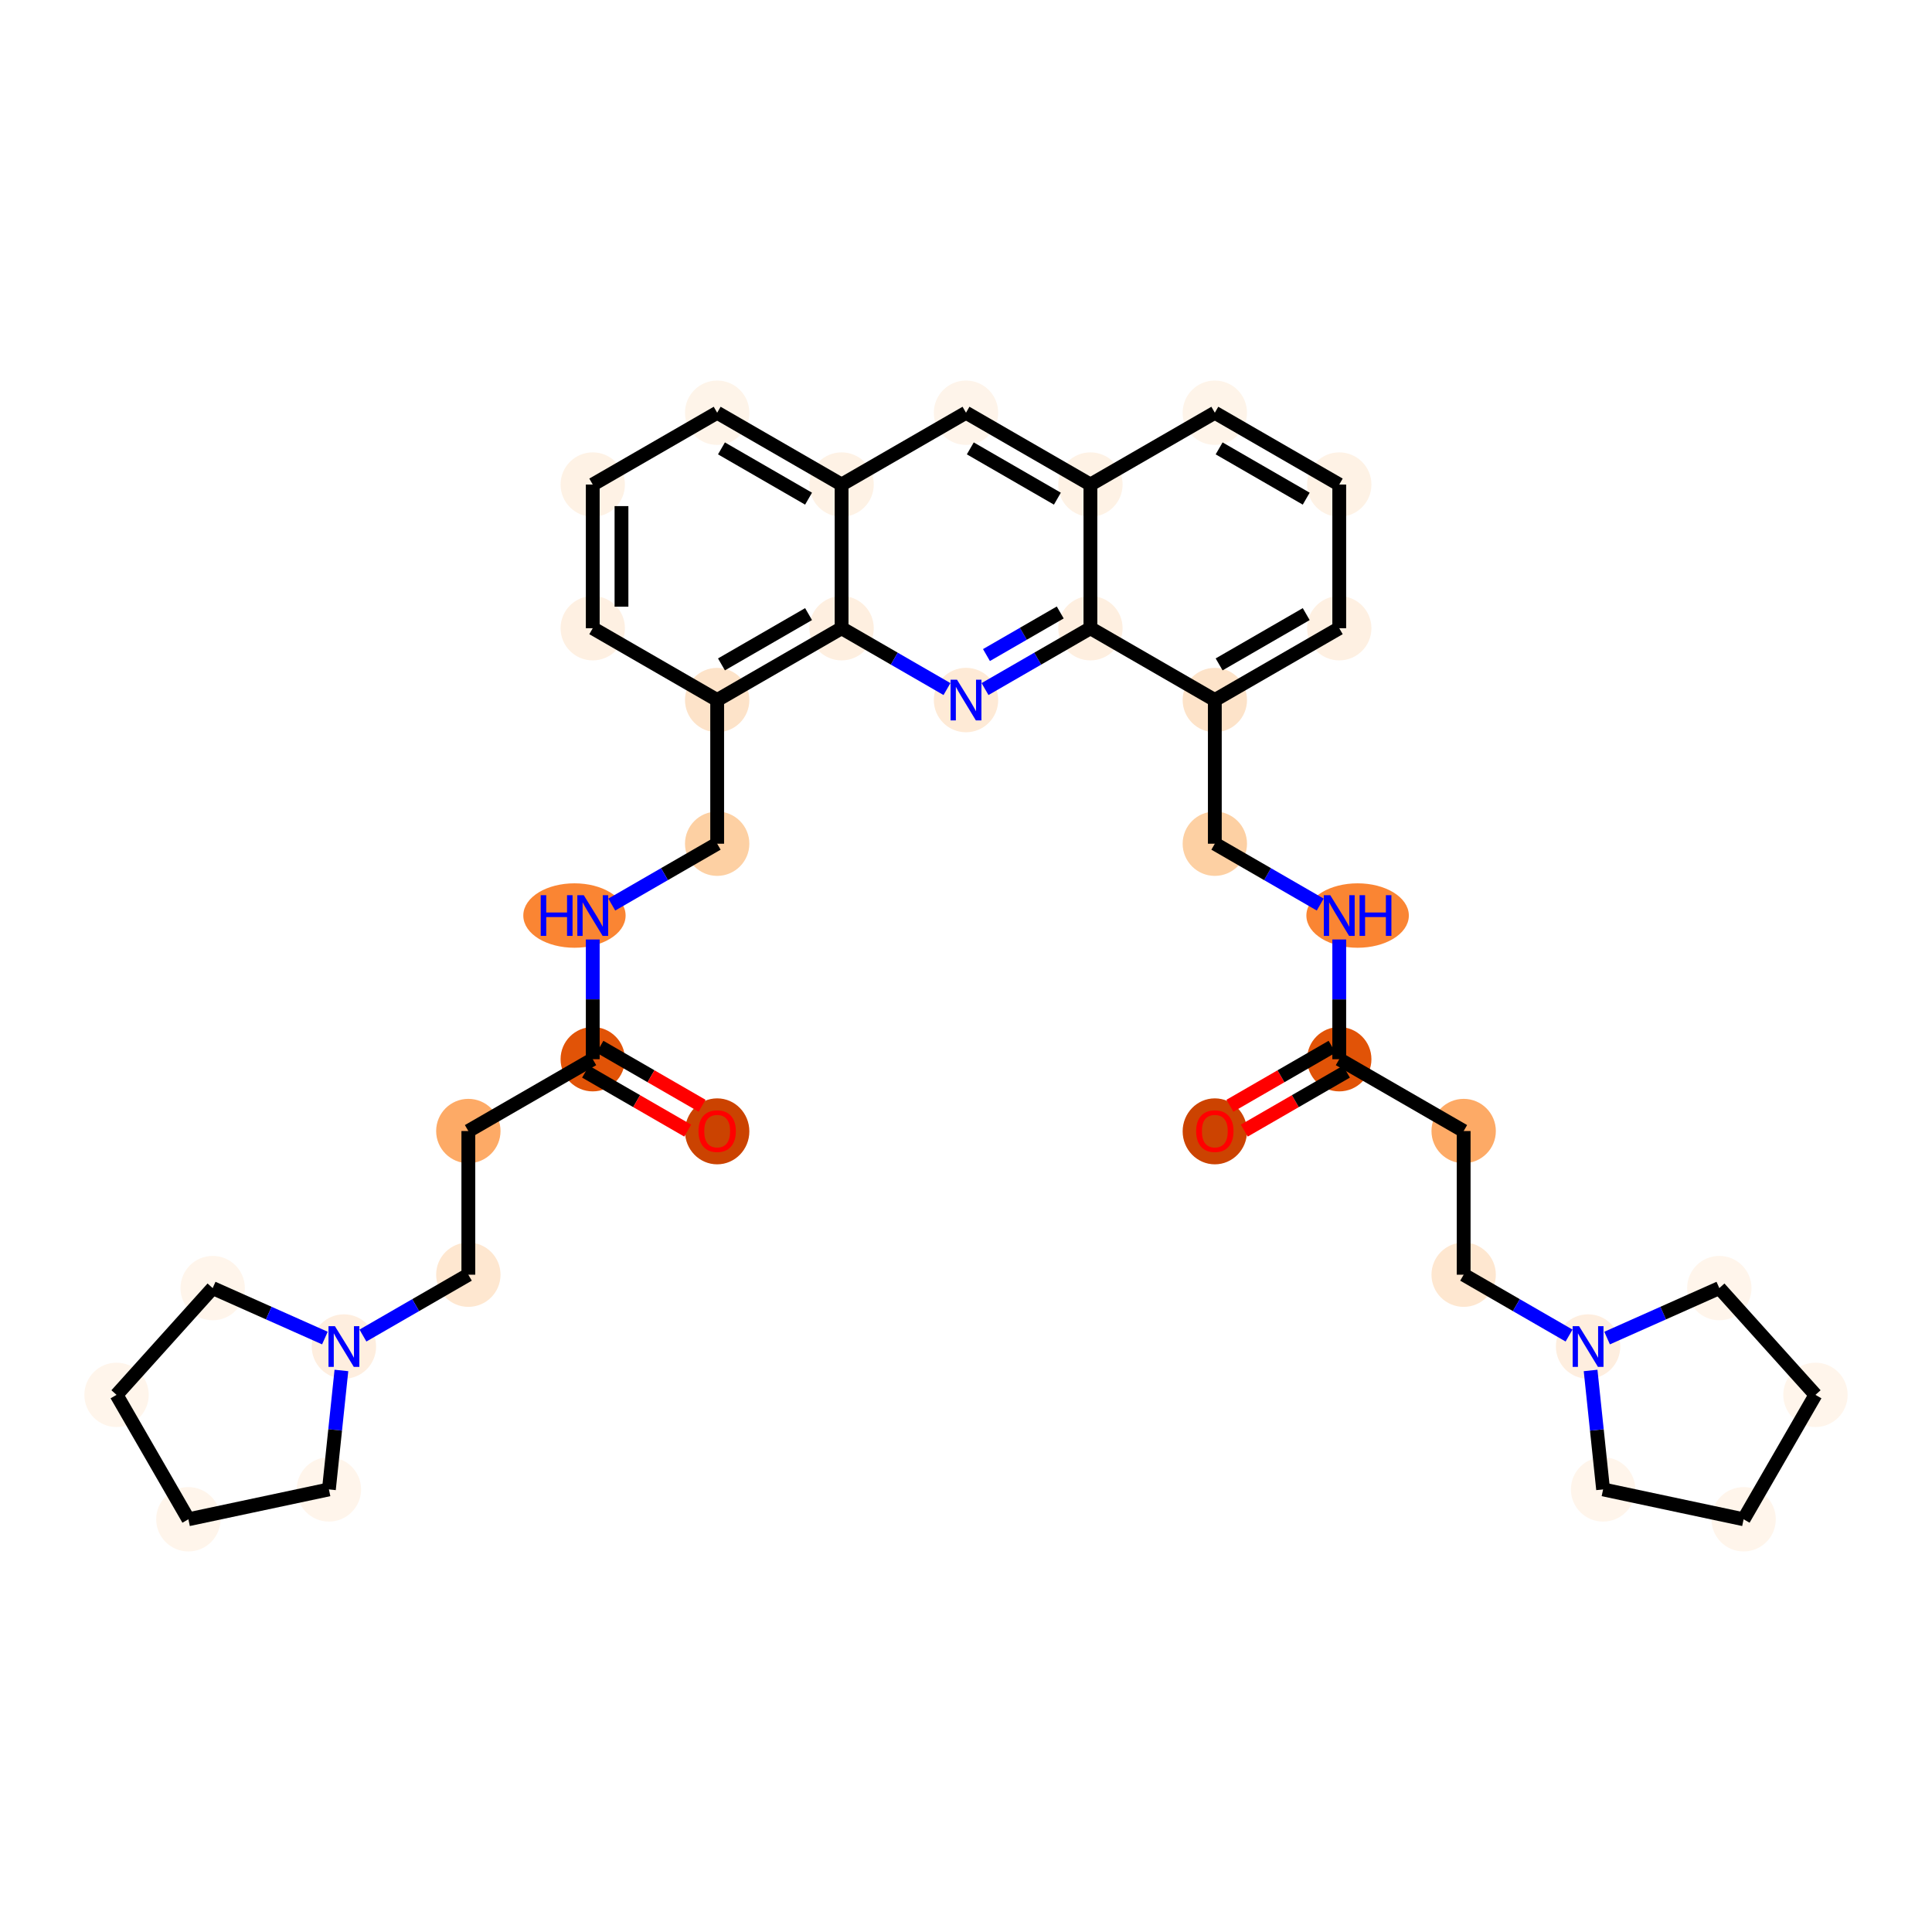 <?xml version='1.0' encoding='iso-8859-1'?>
<svg version='1.1' baseProfile='full'
              xmlns='http://www.w3.org/2000/svg'
                      xmlns:rdkit='http://www.rdkit.org/xml'
                      xmlns:xlink='http://www.w3.org/1999/xlink'
                  xml:space='preserve'
width='280px' height='280px' viewBox='0 0 280 280'>
<!-- END OF HEADER -->
<rect style='opacity:1.0;fill:#FFFFFF;stroke:none' width='280' height='280' x='0' y='0'> </rect>
<ellipse cx='176.062' cy='163.964' rx='4.164' ry='4.281'  style='fill:#CC4301;fill-rule:evenodd;stroke:#CC4301;stroke-width:1.0px;stroke-linecap:butt;stroke-linejoin:miter;stroke-opacity:1' />
<ellipse cx='194.094' cy='153.508' rx='4.164' ry='4.164'  style='fill:#E15307;fill-rule:evenodd;stroke:#E15307;stroke-width:1.0px;stroke-linecap:butt;stroke-linejoin:miter;stroke-opacity:1' />
<ellipse cx='212.125' cy='163.918' rx='4.164' ry='4.164'  style='fill:#FDAA66;fill-rule:evenodd;stroke:#FDAA66;stroke-width:1.0px;stroke-linecap:butt;stroke-linejoin:miter;stroke-opacity:1' />
<ellipse cx='212.125' cy='184.739' rx='4.164' ry='4.164'  style='fill:#FEE7D0;fill-rule:evenodd;stroke:#FEE7D0;stroke-width:1.0px;stroke-linecap:butt;stroke-linejoin:miter;stroke-opacity:1' />
<ellipse cx='230.156' cy='195.149' rx='4.164' ry='4.169'  style='fill:#FEEEDF;fill-rule:evenodd;stroke:#FEEEDF;stroke-width:1.0px;stroke-linecap:butt;stroke-linejoin:miter;stroke-opacity:1' />
<ellipse cx='249.177' cy='186.681' rx='4.164' ry='4.164'  style='fill:#FFF5EB;fill-rule:evenodd;stroke:#FFF5EB;stroke-width:1.0px;stroke-linecap:butt;stroke-linejoin:miter;stroke-opacity:1' />
<ellipse cx='263.109' cy='202.154' rx='4.164' ry='4.164'  style='fill:#FFF5EB;fill-rule:evenodd;stroke:#FFF5EB;stroke-width:1.0px;stroke-linecap:butt;stroke-linejoin:miter;stroke-opacity:1' />
<ellipse cx='252.698' cy='220.185' rx='4.164' ry='4.164'  style='fill:#FFF5EB;fill-rule:evenodd;stroke:#FFF5EB;stroke-width:1.0px;stroke-linecap:butt;stroke-linejoin:miter;stroke-opacity:1' />
<ellipse cx='232.333' cy='215.856' rx='4.164' ry='4.164'  style='fill:#FFF5EB;fill-rule:evenodd;stroke:#FFF5EB;stroke-width:1.0px;stroke-linecap:butt;stroke-linejoin:miter;stroke-opacity:1' />
<ellipse cx='196.755' cy='132.687' rx='6.925' ry='4.169'  style='fill:#FA8533;fill-rule:evenodd;stroke:#FA8533;stroke-width:1.0px;stroke-linecap:butt;stroke-linejoin:miter;stroke-opacity:1' />
<ellipse cx='176.062' cy='122.277' rx='4.164' ry='4.164'  style='fill:#FDD0A3;fill-rule:evenodd;stroke:#FDD0A3;stroke-width:1.0px;stroke-linecap:butt;stroke-linejoin:miter;stroke-opacity:1' />
<ellipse cx='176.062' cy='101.456' rx='4.164' ry='4.164'  style='fill:#FDE3C9;fill-rule:evenodd;stroke:#FDE3C9;stroke-width:1.0px;stroke-linecap:butt;stroke-linejoin:miter;stroke-opacity:1' />
<ellipse cx='194.094' cy='91.046' rx='4.164' ry='4.164'  style='fill:#FEF0E2;fill-rule:evenodd;stroke:#FEF0E2;stroke-width:1.0px;stroke-linecap:butt;stroke-linejoin:miter;stroke-opacity:1' />
<ellipse cx='194.094' cy='70.225' rx='4.164' ry='4.164'  style='fill:#FEF2E5;fill-rule:evenodd;stroke:#FEF2E5;stroke-width:1.0px;stroke-linecap:butt;stroke-linejoin:miter;stroke-opacity:1' />
<ellipse cx='176.062' cy='59.815' rx='4.164' ry='4.164'  style='fill:#FEF4E9;fill-rule:evenodd;stroke:#FEF4E9;stroke-width:1.0px;stroke-linecap:butt;stroke-linejoin:miter;stroke-opacity:1' />
<ellipse cx='158.031' cy='70.225' rx='4.164' ry='4.164'  style='fill:#FEF2E5;fill-rule:evenodd;stroke:#FEF2E5;stroke-width:1.0px;stroke-linecap:butt;stroke-linejoin:miter;stroke-opacity:1' />
<ellipse cx='140' cy='59.815' rx='4.164' ry='4.164'  style='fill:#FEF4EA;fill-rule:evenodd;stroke:#FEF4EA;stroke-width:1.0px;stroke-linecap:butt;stroke-linejoin:miter;stroke-opacity:1' />
<ellipse cx='121.969' cy='70.225' rx='4.164' ry='4.164'  style='fill:#FEF2E5;fill-rule:evenodd;stroke:#FEF2E5;stroke-width:1.0px;stroke-linecap:butt;stroke-linejoin:miter;stroke-opacity:1' />
<ellipse cx='103.938' cy='59.815' rx='4.164' ry='4.164'  style='fill:#FEF4E9;fill-rule:evenodd;stroke:#FEF4E9;stroke-width:1.0px;stroke-linecap:butt;stroke-linejoin:miter;stroke-opacity:1' />
<ellipse cx='85.906' cy='70.225' rx='4.164' ry='4.164'  style='fill:#FEF2E5;fill-rule:evenodd;stroke:#FEF2E5;stroke-width:1.0px;stroke-linecap:butt;stroke-linejoin:miter;stroke-opacity:1' />
<ellipse cx='85.906' cy='91.046' rx='4.164' ry='4.164'  style='fill:#FEF0E2;fill-rule:evenodd;stroke:#FEF0E2;stroke-width:1.0px;stroke-linecap:butt;stroke-linejoin:miter;stroke-opacity:1' />
<ellipse cx='103.938' cy='101.456' rx='4.164' ry='4.164'  style='fill:#FDE3C9;fill-rule:evenodd;stroke:#FDE3C9;stroke-width:1.0px;stroke-linecap:butt;stroke-linejoin:miter;stroke-opacity:1' />
<ellipse cx='103.938' cy='122.277' rx='4.164' ry='4.164'  style='fill:#FDD0A3;fill-rule:evenodd;stroke:#FDD0A3;stroke-width:1.0px;stroke-linecap:butt;stroke-linejoin:miter;stroke-opacity:1' />
<ellipse cx='83.254' cy='132.687' rx='6.914' ry='4.169'  style='fill:#FA8533;fill-rule:evenodd;stroke:#FA8533;stroke-width:1.0px;stroke-linecap:butt;stroke-linejoin:miter;stroke-opacity:1' />
<ellipse cx='85.906' cy='153.508' rx='4.164' ry='4.164'  style='fill:#E15307;fill-rule:evenodd;stroke:#E15307;stroke-width:1.0px;stroke-linecap:butt;stroke-linejoin:miter;stroke-opacity:1' />
<ellipse cx='103.938' cy='163.964' rx='4.164' ry='4.281'  style='fill:#CB4301;fill-rule:evenodd;stroke:#CB4301;stroke-width:1.0px;stroke-linecap:butt;stroke-linejoin:miter;stroke-opacity:1' />
<ellipse cx='67.875' cy='163.918' rx='4.164' ry='4.164'  style='fill:#FDAA66;fill-rule:evenodd;stroke:#FDAA66;stroke-width:1.0px;stroke-linecap:butt;stroke-linejoin:miter;stroke-opacity:1' />
<ellipse cx='67.875' cy='184.739' rx='4.164' ry='4.164'  style='fill:#FEE7D0;fill-rule:evenodd;stroke:#FEE7D0;stroke-width:1.0px;stroke-linecap:butt;stroke-linejoin:miter;stroke-opacity:1' />
<ellipse cx='49.844' cy='195.149' rx='4.164' ry='4.169'  style='fill:#FEEEDF;fill-rule:evenodd;stroke:#FEEEDF;stroke-width:1.0px;stroke-linecap:butt;stroke-linejoin:miter;stroke-opacity:1' />
<ellipse cx='47.667' cy='215.856' rx='4.164' ry='4.164'  style='fill:#FFF5EB;fill-rule:evenodd;stroke:#FFF5EB;stroke-width:1.0px;stroke-linecap:butt;stroke-linejoin:miter;stroke-opacity:1' />
<ellipse cx='27.302' cy='220.185' rx='4.164' ry='4.164'  style='fill:#FFF5EB;fill-rule:evenodd;stroke:#FFF5EB;stroke-width:1.0px;stroke-linecap:butt;stroke-linejoin:miter;stroke-opacity:1' />
<ellipse cx='16.891' cy='202.154' rx='4.164' ry='4.164'  style='fill:#FFF5EB;fill-rule:evenodd;stroke:#FFF5EB;stroke-width:1.0px;stroke-linecap:butt;stroke-linejoin:miter;stroke-opacity:1' />
<ellipse cx='30.823' cy='186.681' rx='4.164' ry='4.164'  style='fill:#FFF5EB;fill-rule:evenodd;stroke:#FFF5EB;stroke-width:1.0px;stroke-linecap:butt;stroke-linejoin:miter;stroke-opacity:1' />
<ellipse cx='121.969' cy='91.046' rx='4.164' ry='4.164'  style='fill:#FEEFE0;fill-rule:evenodd;stroke:#FEEFE0;stroke-width:1.0px;stroke-linecap:butt;stroke-linejoin:miter;stroke-opacity:1' />
<ellipse cx='140' cy='101.456' rx='4.164' ry='4.169'  style='fill:#FEEAD6;fill-rule:evenodd;stroke:#FEEAD6;stroke-width:1.0px;stroke-linecap:butt;stroke-linejoin:miter;stroke-opacity:1' />
<ellipse cx='158.031' cy='91.046' rx='4.164' ry='4.164'  style='fill:#FEEFE0;fill-rule:evenodd;stroke:#FEEFE0;stroke-width:1.0px;stroke-linecap:butt;stroke-linejoin:miter;stroke-opacity:1' />
<path class='bond-0 atom-0 atom-1' d='M 180.331,163.858 L 187.733,159.585' style='fill:none;fill-rule:evenodd;stroke:#FF0000;stroke-width:2.0px;stroke-linecap:butt;stroke-linejoin:miter;stroke-opacity:1' />
<path class='bond-0 atom-0 atom-1' d='M 187.733,159.585 L 195.135,155.311' style='fill:none;fill-rule:evenodd;stroke:#000000;stroke-width:2.0px;stroke-linecap:butt;stroke-linejoin:miter;stroke-opacity:1' />
<path class='bond-0 atom-0 atom-1' d='M 178.249,160.252 L 185.651,155.979' style='fill:none;fill-rule:evenodd;stroke:#FF0000;stroke-width:2.0px;stroke-linecap:butt;stroke-linejoin:miter;stroke-opacity:1' />
<path class='bond-0 atom-0 atom-1' d='M 185.651,155.979 L 193.053,151.705' style='fill:none;fill-rule:evenodd;stroke:#000000;stroke-width:2.0px;stroke-linecap:butt;stroke-linejoin:miter;stroke-opacity:1' />
<path class='bond-1 atom-1 atom-2' d='M 194.094,153.508 L 212.125,163.918' style='fill:none;fill-rule:evenodd;stroke:#000000;stroke-width:2.0px;stroke-linecap:butt;stroke-linejoin:miter;stroke-opacity:1' />
<path class='bond-8 atom-1 atom-9' d='M 194.094,153.508 L 194.094,144.832' style='fill:none;fill-rule:evenodd;stroke:#000000;stroke-width:2.0px;stroke-linecap:butt;stroke-linejoin:miter;stroke-opacity:1' />
<path class='bond-8 atom-1 atom-9' d='M 194.094,144.832 L 194.094,136.156' style='fill:none;fill-rule:evenodd;stroke:#0000FF;stroke-width:2.0px;stroke-linecap:butt;stroke-linejoin:miter;stroke-opacity:1' />
<path class='bond-2 atom-2 atom-3' d='M 212.125,163.918 L 212.125,184.739' style='fill:none;fill-rule:evenodd;stroke:#000000;stroke-width:2.0px;stroke-linecap:butt;stroke-linejoin:miter;stroke-opacity:1' />
<path class='bond-3 atom-3 atom-4' d='M 212.125,184.739 L 219.762,189.149' style='fill:none;fill-rule:evenodd;stroke:#000000;stroke-width:2.0px;stroke-linecap:butt;stroke-linejoin:miter;stroke-opacity:1' />
<path class='bond-3 atom-3 atom-4' d='M 219.762,189.149 L 227.4,193.558' style='fill:none;fill-rule:evenodd;stroke:#0000FF;stroke-width:2.0px;stroke-linecap:butt;stroke-linejoin:miter;stroke-opacity:1' />
<path class='bond-4 atom-4 atom-5' d='M 232.913,193.922 L 241.045,190.302' style='fill:none;fill-rule:evenodd;stroke:#0000FF;stroke-width:2.0px;stroke-linecap:butt;stroke-linejoin:miter;stroke-opacity:1' />
<path class='bond-4 atom-4 atom-5' d='M 241.045,190.302 L 249.177,186.681' style='fill:none;fill-rule:evenodd;stroke:#000000;stroke-width:2.0px;stroke-linecap:butt;stroke-linejoin:miter;stroke-opacity:1' />
<path class='bond-35 atom-8 atom-4' d='M 232.333,215.856 L 231.427,207.237' style='fill:none;fill-rule:evenodd;stroke:#000000;stroke-width:2.0px;stroke-linecap:butt;stroke-linejoin:miter;stroke-opacity:1' />
<path class='bond-35 atom-8 atom-4' d='M 231.427,207.237 L 230.521,198.618' style='fill:none;fill-rule:evenodd;stroke:#0000FF;stroke-width:2.0px;stroke-linecap:butt;stroke-linejoin:miter;stroke-opacity:1' />
<path class='bond-5 atom-5 atom-6' d='M 249.177,186.681 L 263.109,202.154' style='fill:none;fill-rule:evenodd;stroke:#000000;stroke-width:2.0px;stroke-linecap:butt;stroke-linejoin:miter;stroke-opacity:1' />
<path class='bond-6 atom-6 atom-7' d='M 263.109,202.154 L 252.698,220.185' style='fill:none;fill-rule:evenodd;stroke:#000000;stroke-width:2.0px;stroke-linecap:butt;stroke-linejoin:miter;stroke-opacity:1' />
<path class='bond-7 atom-7 atom-8' d='M 252.698,220.185 L 232.333,215.856' style='fill:none;fill-rule:evenodd;stroke:#000000;stroke-width:2.0px;stroke-linecap:butt;stroke-linejoin:miter;stroke-opacity:1' />
<path class='bond-9 atom-9 atom-10' d='M 191.337,131.096 L 183.7,126.686' style='fill:none;fill-rule:evenodd;stroke:#0000FF;stroke-width:2.0px;stroke-linecap:butt;stroke-linejoin:miter;stroke-opacity:1' />
<path class='bond-9 atom-9 atom-10' d='M 183.7,126.686 L 176.062,122.277' style='fill:none;fill-rule:evenodd;stroke:#000000;stroke-width:2.0px;stroke-linecap:butt;stroke-linejoin:miter;stroke-opacity:1' />
<path class='bond-10 atom-10 atom-11' d='M 176.062,122.277 L 176.062,101.456' style='fill:none;fill-rule:evenodd;stroke:#000000;stroke-width:2.0px;stroke-linecap:butt;stroke-linejoin:miter;stroke-opacity:1' />
<path class='bond-11 atom-11 atom-12' d='M 176.062,101.456 L 194.094,91.046' style='fill:none;fill-rule:evenodd;stroke:#000000;stroke-width:2.0px;stroke-linecap:butt;stroke-linejoin:miter;stroke-opacity:1' />
<path class='bond-11 atom-11 atom-12' d='M 176.685,96.289 L 189.307,89.001' style='fill:none;fill-rule:evenodd;stroke:#000000;stroke-width:2.0px;stroke-linecap:butt;stroke-linejoin:miter;stroke-opacity:1' />
<path class='bond-36 atom-35 atom-11' d='M 158.031,91.046 L 176.062,101.456' style='fill:none;fill-rule:evenodd;stroke:#000000;stroke-width:2.0px;stroke-linecap:butt;stroke-linejoin:miter;stroke-opacity:1' />
<path class='bond-12 atom-12 atom-13' d='M 194.094,91.046 L 194.094,70.225' style='fill:none;fill-rule:evenodd;stroke:#000000;stroke-width:2.0px;stroke-linecap:butt;stroke-linejoin:miter;stroke-opacity:1' />
<path class='bond-13 atom-13 atom-14' d='M 194.094,70.225 L 176.062,59.815' style='fill:none;fill-rule:evenodd;stroke:#000000;stroke-width:2.0px;stroke-linecap:butt;stroke-linejoin:miter;stroke-opacity:1' />
<path class='bond-13 atom-13 atom-14' d='M 189.307,72.27 L 176.685,64.983' style='fill:none;fill-rule:evenodd;stroke:#000000;stroke-width:2.0px;stroke-linecap:butt;stroke-linejoin:miter;stroke-opacity:1' />
<path class='bond-14 atom-14 atom-15' d='M 176.062,59.815 L 158.031,70.225' style='fill:none;fill-rule:evenodd;stroke:#000000;stroke-width:2.0px;stroke-linecap:butt;stroke-linejoin:miter;stroke-opacity:1' />
<path class='bond-15 atom-15 atom-16' d='M 158.031,70.225 L 140,59.815' style='fill:none;fill-rule:evenodd;stroke:#000000;stroke-width:2.0px;stroke-linecap:butt;stroke-linejoin:miter;stroke-opacity:1' />
<path class='bond-15 atom-15 atom-16' d='M 153.244,72.27 L 140.623,64.983' style='fill:none;fill-rule:evenodd;stroke:#000000;stroke-width:2.0px;stroke-linecap:butt;stroke-linejoin:miter;stroke-opacity:1' />
<path class='bond-37 atom-35 atom-15' d='M 158.031,91.046 L 158.031,70.225' style='fill:none;fill-rule:evenodd;stroke:#000000;stroke-width:2.0px;stroke-linecap:butt;stroke-linejoin:miter;stroke-opacity:1' />
<path class='bond-16 atom-16 atom-17' d='M 140,59.815 L 121.969,70.225' style='fill:none;fill-rule:evenodd;stroke:#000000;stroke-width:2.0px;stroke-linecap:butt;stroke-linejoin:miter;stroke-opacity:1' />
<path class='bond-17 atom-17 atom-18' d='M 121.969,70.225 L 103.938,59.815' style='fill:none;fill-rule:evenodd;stroke:#000000;stroke-width:2.0px;stroke-linecap:butt;stroke-linejoin:miter;stroke-opacity:1' />
<path class='bond-17 atom-17 atom-18' d='M 117.182,72.27 L 104.56,64.983' style='fill:none;fill-rule:evenodd;stroke:#000000;stroke-width:2.0px;stroke-linecap:butt;stroke-linejoin:miter;stroke-opacity:1' />
<path class='bond-38 atom-33 atom-17' d='M 121.969,91.046 L 121.969,70.225' style='fill:none;fill-rule:evenodd;stroke:#000000;stroke-width:2.0px;stroke-linecap:butt;stroke-linejoin:miter;stroke-opacity:1' />
<path class='bond-18 atom-18 atom-19' d='M 103.938,59.815 L 85.906,70.225' style='fill:none;fill-rule:evenodd;stroke:#000000;stroke-width:2.0px;stroke-linecap:butt;stroke-linejoin:miter;stroke-opacity:1' />
<path class='bond-19 atom-19 atom-20' d='M 85.906,70.225 L 85.906,91.046' style='fill:none;fill-rule:evenodd;stroke:#000000;stroke-width:2.0px;stroke-linecap:butt;stroke-linejoin:miter;stroke-opacity:1' />
<path class='bond-19 atom-19 atom-20' d='M 90.07,73.349 L 90.07,87.923' style='fill:none;fill-rule:evenodd;stroke:#000000;stroke-width:2.0px;stroke-linecap:butt;stroke-linejoin:miter;stroke-opacity:1' />
<path class='bond-20 atom-20 atom-21' d='M 85.906,91.046 L 103.938,101.456' style='fill:none;fill-rule:evenodd;stroke:#000000;stroke-width:2.0px;stroke-linecap:butt;stroke-linejoin:miter;stroke-opacity:1' />
<path class='bond-21 atom-21 atom-22' d='M 103.938,101.456 L 103.938,122.277' style='fill:none;fill-rule:evenodd;stroke:#000000;stroke-width:2.0px;stroke-linecap:butt;stroke-linejoin:miter;stroke-opacity:1' />
<path class='bond-32 atom-21 atom-33' d='M 103.938,101.456 L 121.969,91.046' style='fill:none;fill-rule:evenodd;stroke:#000000;stroke-width:2.0px;stroke-linecap:butt;stroke-linejoin:miter;stroke-opacity:1' />
<path class='bond-32 atom-21 atom-33' d='M 104.56,96.289 L 117.182,89.001' style='fill:none;fill-rule:evenodd;stroke:#000000;stroke-width:2.0px;stroke-linecap:butt;stroke-linejoin:miter;stroke-opacity:1' />
<path class='bond-22 atom-22 atom-23' d='M 103.938,122.277 L 96.3,126.686' style='fill:none;fill-rule:evenodd;stroke:#000000;stroke-width:2.0px;stroke-linecap:butt;stroke-linejoin:miter;stroke-opacity:1' />
<path class='bond-22 atom-22 atom-23' d='M 96.3,126.686 L 88.663,131.096' style='fill:none;fill-rule:evenodd;stroke:#0000FF;stroke-width:2.0px;stroke-linecap:butt;stroke-linejoin:miter;stroke-opacity:1' />
<path class='bond-23 atom-23 atom-24' d='M 85.906,136.156 L 85.906,144.832' style='fill:none;fill-rule:evenodd;stroke:#0000FF;stroke-width:2.0px;stroke-linecap:butt;stroke-linejoin:miter;stroke-opacity:1' />
<path class='bond-23 atom-23 atom-24' d='M 85.906,144.832 L 85.906,153.508' style='fill:none;fill-rule:evenodd;stroke:#000000;stroke-width:2.0px;stroke-linecap:butt;stroke-linejoin:miter;stroke-opacity:1' />
<path class='bond-24 atom-24 atom-25' d='M 84.865,155.311 L 92.267,159.585' style='fill:none;fill-rule:evenodd;stroke:#000000;stroke-width:2.0px;stroke-linecap:butt;stroke-linejoin:miter;stroke-opacity:1' />
<path class='bond-24 atom-24 atom-25' d='M 92.267,159.585 L 99.669,163.858' style='fill:none;fill-rule:evenodd;stroke:#FF0000;stroke-width:2.0px;stroke-linecap:butt;stroke-linejoin:miter;stroke-opacity:1' />
<path class='bond-24 atom-24 atom-25' d='M 86.947,151.705 L 94.349,155.979' style='fill:none;fill-rule:evenodd;stroke:#000000;stroke-width:2.0px;stroke-linecap:butt;stroke-linejoin:miter;stroke-opacity:1' />
<path class='bond-24 atom-24 atom-25' d='M 94.349,155.979 L 101.751,160.252' style='fill:none;fill-rule:evenodd;stroke:#FF0000;stroke-width:2.0px;stroke-linecap:butt;stroke-linejoin:miter;stroke-opacity:1' />
<path class='bond-25 atom-24 atom-26' d='M 85.906,153.508 L 67.875,163.918' style='fill:none;fill-rule:evenodd;stroke:#000000;stroke-width:2.0px;stroke-linecap:butt;stroke-linejoin:miter;stroke-opacity:1' />
<path class='bond-26 atom-26 atom-27' d='M 67.875,163.918 L 67.875,184.739' style='fill:none;fill-rule:evenodd;stroke:#000000;stroke-width:2.0px;stroke-linecap:butt;stroke-linejoin:miter;stroke-opacity:1' />
<path class='bond-27 atom-27 atom-28' d='M 67.875,184.739 L 60.238,189.149' style='fill:none;fill-rule:evenodd;stroke:#000000;stroke-width:2.0px;stroke-linecap:butt;stroke-linejoin:miter;stroke-opacity:1' />
<path class='bond-27 atom-27 atom-28' d='M 60.238,189.149 L 52.6,193.558' style='fill:none;fill-rule:evenodd;stroke:#0000FF;stroke-width:2.0px;stroke-linecap:butt;stroke-linejoin:miter;stroke-opacity:1' />
<path class='bond-28 atom-28 atom-29' d='M 49.479,198.618 L 48.573,207.237' style='fill:none;fill-rule:evenodd;stroke:#0000FF;stroke-width:2.0px;stroke-linecap:butt;stroke-linejoin:miter;stroke-opacity:1' />
<path class='bond-28 atom-28 atom-29' d='M 48.573,207.237 L 47.667,215.856' style='fill:none;fill-rule:evenodd;stroke:#000000;stroke-width:2.0px;stroke-linecap:butt;stroke-linejoin:miter;stroke-opacity:1' />
<path class='bond-39 atom-32 atom-28' d='M 30.823,186.681 L 38.955,190.302' style='fill:none;fill-rule:evenodd;stroke:#000000;stroke-width:2.0px;stroke-linecap:butt;stroke-linejoin:miter;stroke-opacity:1' />
<path class='bond-39 atom-32 atom-28' d='M 38.955,190.302 L 47.087,193.922' style='fill:none;fill-rule:evenodd;stroke:#0000FF;stroke-width:2.0px;stroke-linecap:butt;stroke-linejoin:miter;stroke-opacity:1' />
<path class='bond-29 atom-29 atom-30' d='M 47.667,215.856 L 27.302,220.185' style='fill:none;fill-rule:evenodd;stroke:#000000;stroke-width:2.0px;stroke-linecap:butt;stroke-linejoin:miter;stroke-opacity:1' />
<path class='bond-30 atom-30 atom-31' d='M 27.302,220.185 L 16.891,202.154' style='fill:none;fill-rule:evenodd;stroke:#000000;stroke-width:2.0px;stroke-linecap:butt;stroke-linejoin:miter;stroke-opacity:1' />
<path class='bond-31 atom-31 atom-32' d='M 16.891,202.154 L 30.823,186.681' style='fill:none;fill-rule:evenodd;stroke:#000000;stroke-width:2.0px;stroke-linecap:butt;stroke-linejoin:miter;stroke-opacity:1' />
<path class='bond-33 atom-33 atom-34' d='M 121.969,91.046 L 129.606,95.456' style='fill:none;fill-rule:evenodd;stroke:#000000;stroke-width:2.0px;stroke-linecap:butt;stroke-linejoin:miter;stroke-opacity:1' />
<path class='bond-33 atom-33 atom-34' d='M 129.606,95.456 L 137.243,99.865' style='fill:none;fill-rule:evenodd;stroke:#0000FF;stroke-width:2.0px;stroke-linecap:butt;stroke-linejoin:miter;stroke-opacity:1' />
<path class='bond-34 atom-34 atom-35' d='M 142.757,99.865 L 150.394,95.456' style='fill:none;fill-rule:evenodd;stroke:#0000FF;stroke-width:2.0px;stroke-linecap:butt;stroke-linejoin:miter;stroke-opacity:1' />
<path class='bond-34 atom-34 atom-35' d='M 150.394,95.456 L 158.031,91.046' style='fill:none;fill-rule:evenodd;stroke:#000000;stroke-width:2.0px;stroke-linecap:butt;stroke-linejoin:miter;stroke-opacity:1' />
<path class='bond-34 atom-34 atom-35' d='M 142.966,94.936 L 148.312,91.849' style='fill:none;fill-rule:evenodd;stroke:#0000FF;stroke-width:2.0px;stroke-linecap:butt;stroke-linejoin:miter;stroke-opacity:1' />
<path class='bond-34 atom-34 atom-35' d='M 148.312,91.849 L 153.658,88.763' style='fill:none;fill-rule:evenodd;stroke:#000000;stroke-width:2.0px;stroke-linecap:butt;stroke-linejoin:miter;stroke-opacity:1' />
<path  class='atom-0' d='M 173.356 163.935
Q 173.356 162.519, 174.055 161.728
Q 174.755 160.937, 176.062 160.937
Q 177.37 160.937, 178.07 161.728
Q 178.769 162.519, 178.769 163.935
Q 178.769 165.368, 178.061 166.184
Q 177.353 166.992, 176.062 166.992
Q 174.763 166.992, 174.055 166.184
Q 173.356 165.376, 173.356 163.935
M 176.062 166.325
Q 176.962 166.325, 177.445 165.726
Q 177.936 165.118, 177.936 163.935
Q 177.936 162.777, 177.445 162.194
Q 176.962 161.603, 176.062 161.603
Q 175.163 161.603, 174.672 162.186
Q 174.189 162.769, 174.189 163.935
Q 174.189 165.126, 174.672 165.726
Q 175.163 166.325, 176.062 166.325
' fill='#FF0000'/>
<path  class='atom-4' d='M 228.853 192.201
L 230.785 195.324
Q 230.977 195.633, 231.285 196.191
Q 231.593 196.749, 231.609 196.782
L 231.609 192.201
L 232.392 192.201
L 232.392 198.098
L 231.584 198.098
L 229.511 194.683
Q 229.269 194.283, 229.011 193.825
Q 228.761 193.367, 228.686 193.226
L 228.686 198.098
L 227.92 198.098
L 227.92 192.201
L 228.853 192.201
' fill='#0000FF'/>
<path  class='atom-9' d='M 192.79 129.739
L 194.723 132.862
Q 194.914 133.17, 195.222 133.728
Q 195.53 134.286, 195.547 134.32
L 195.547 129.739
L 196.33 129.739
L 196.33 135.636
L 195.522 135.636
L 193.448 132.221
Q 193.207 131.821, 192.949 131.363
Q 192.699 130.905, 192.624 130.764
L 192.624 135.636
L 191.858 135.636
L 191.858 129.739
L 192.79 129.739
' fill='#0000FF'/>
<path  class='atom-9' d='M 197.038 129.739
L 197.837 129.739
L 197.837 132.246
L 200.852 132.246
L 200.852 129.739
L 201.652 129.739
L 201.652 135.636
L 200.852 135.636
L 200.852 132.912
L 197.837 132.912
L 197.837 135.636
L 197.038 135.636
L 197.038 129.739
' fill='#0000FF'/>
<path  class='atom-23' d='M 78.365 129.739
L 79.165 129.739
L 79.165 132.246
L 82.179 132.246
L 82.179 129.739
L 82.979 129.739
L 82.979 135.636
L 82.179 135.636
L 82.179 132.912
L 79.165 132.912
L 79.165 135.636
L 78.365 135.636
L 78.365 129.739
' fill='#0000FF'/>
<path  class='atom-23' d='M 84.603 129.739
L 86.535 132.862
Q 86.727 133.17, 87.035 133.728
Q 87.343 134.286, 87.36 134.32
L 87.36 129.739
L 88.142 129.739
L 88.142 135.636
L 87.335 135.636
L 85.261 132.221
Q 85.019 131.821, 84.761 131.363
Q 84.511 130.905, 84.436 130.764
L 84.436 135.636
L 83.67 135.636
L 83.67 129.739
L 84.603 129.739
' fill='#0000FF'/>
<path  class='atom-25' d='M 101.231 163.935
Q 101.231 162.519, 101.93 161.728
Q 102.63 160.937, 103.938 160.937
Q 105.245 160.937, 105.945 161.728
Q 106.644 162.519, 106.644 163.935
Q 106.644 165.368, 105.936 166.184
Q 105.228 166.992, 103.938 166.992
Q 102.638 166.992, 101.93 166.184
Q 101.231 165.376, 101.231 163.935
M 103.938 166.325
Q 104.837 166.325, 105.32 165.726
Q 105.811 165.118, 105.811 163.935
Q 105.811 162.777, 105.32 162.194
Q 104.837 161.603, 103.938 161.603
Q 103.038 161.603, 102.547 162.186
Q 102.064 162.769, 102.064 163.935
Q 102.064 165.126, 102.547 165.726
Q 103.038 166.325, 103.938 166.325
' fill='#FF0000'/>
<path  class='atom-28' d='M 48.54 192.201
L 50.473 195.324
Q 50.664 195.633, 50.972 196.191
Q 51.28 196.749, 51.297 196.782
L 51.297 192.201
L 52.08 192.201
L 52.08 198.098
L 51.272 198.098
L 49.198 194.683
Q 48.957 194.283, 48.699 193.825
Q 48.449 193.367, 48.374 193.226
L 48.374 198.098
L 47.608 198.098
L 47.608 192.201
L 48.54 192.201
' fill='#0000FF'/>
<path  class='atom-34' d='M 138.697 98.508
L 140.629 101.631
Q 140.82 101.939, 141.128 102.497
Q 141.437 103.055, 141.453 103.089
L 141.453 98.508
L 142.236 98.508
L 142.236 104.405
L 141.428 104.405
L 139.355 100.99
Q 139.113 100.59, 138.855 100.132
Q 138.605 99.674, 138.53 99.533
L 138.53 104.405
L 137.764 104.405
L 137.764 98.508
L 138.697 98.508
' fill='#0000FF'/>
</svg>

